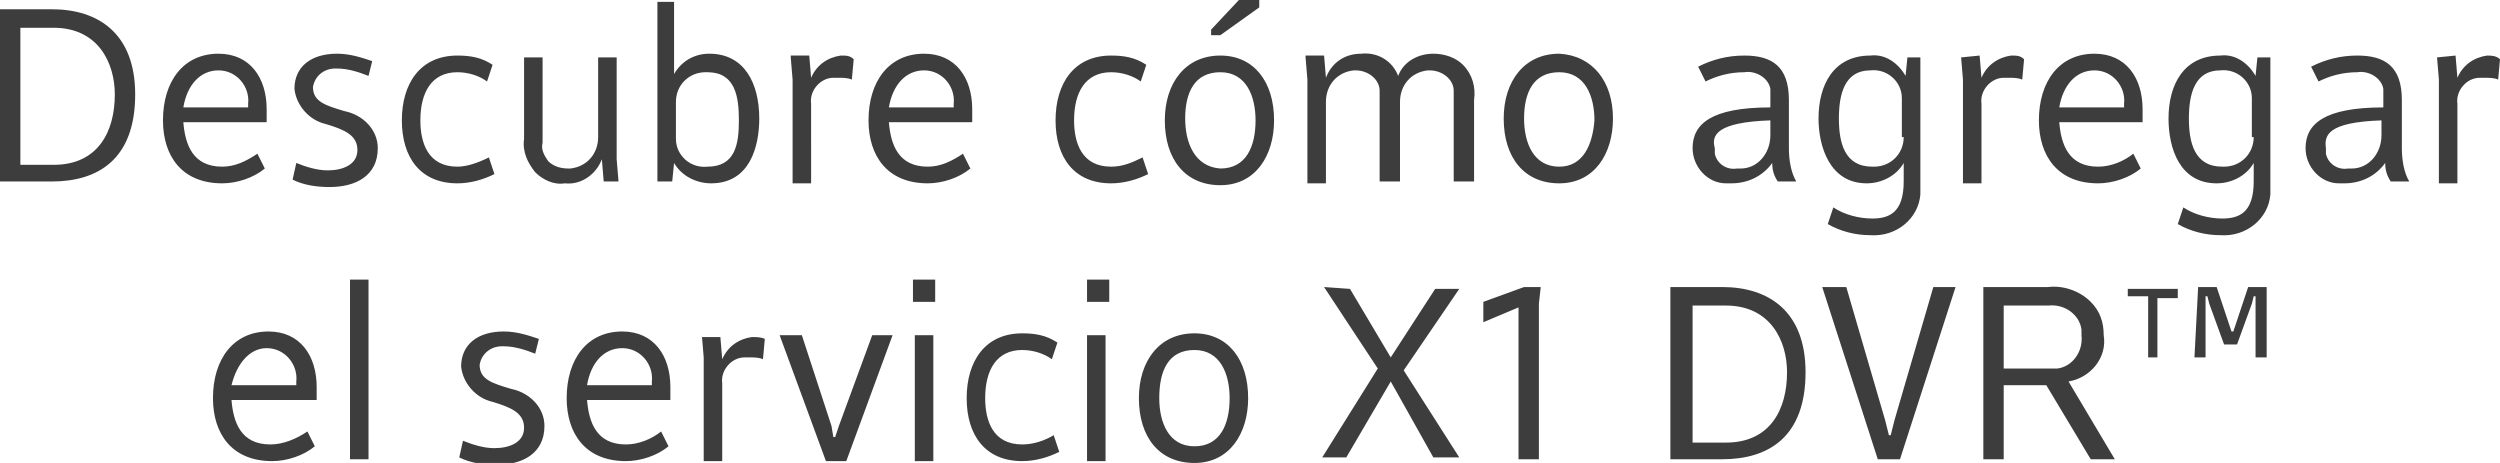 <?xml version="1.0" encoding="utf-8"?>
<!-- Generator: Adobe Illustrator 19.2.1, SVG Export Plug-In . SVG Version: 6.00 Build 0)  -->
<svg version="1.1" id="Layer_1" xmlns="http://www.w3.org/2000/svg" xmlns:xlink="http://www.w3.org/1999/xlink" x="0px" y="0px"
	 viewBox="0 0 135 25" style="enable-background:new 0 0 135 25;" xml:space="preserve">
<style type="text/css">
	.st0{fill:#3D3D3D;}
</style>
<path id="Descubre_cómo_agregar_el_servicio_X1_DVR_" class="st0" d="M0,0.5v9.3h2.8c2.5,0,4.5-1.2,4.5-4.7c0-3.3-2-4.6-4.5-4.6H0z
	 M1.1,1.5h1.8c2.4,0,3.3,1.9,3.3,3.6c0,2-0.9,3.8-3.3,3.8H1.1V1.5z M14.4,6.6c0-0.3,0-0.5,0-0.7c0-1.7-0.9-3-2.6-3
	c-1.9,0-3,1.5-3,3.6c0,1.9,1,3.4,3.2,3.4c0.8,0,1.7-0.3,2.3-0.8l-0.4-0.8C13.3,8.7,12.7,9,12,9c-1.6,0-2-1.2-2.1-2.4L14.4,6.6
	L14.4,6.6z M11.8,3.8c1,0,1.7,0.9,1.6,1.8c0,0.1,0,0.1,0,0.2H9.9C10.1,4.6,10.8,3.8,11.8,3.8z M20.1,3.3c-0.6-0.2-1.2-0.4-1.9-0.4
	c-1.4,0-2.3,0.7-2.3,1.9c0.1,0.9,0.8,1.7,1.7,1.9c1,0.3,1.7,0.6,1.7,1.4s-0.8,1.1-1.6,1.1c-0.6,0-1.2-0.2-1.7-0.4l-0.2,0.9
	c0.6,0.3,1.3,0.4,2,0.4c1.4,0,2.6-0.6,2.6-2.1c0-1-0.8-1.8-1.8-2c-1-0.3-1.7-0.5-1.7-1.3c0.1-0.6,0.6-1,1.2-1c0,0,0.1,0,0.1,0
	c0.6,0,1.2,0.2,1.7,0.4L20.1,3.3z M24.7,9c-1.6,0-2-1.3-2-2.5c0-1.5,0.6-2.6,2-2.6c0.6,0,1.2,0.2,1.6,0.5l0.3-0.9
	c-0.6-0.4-1.2-0.5-1.9-0.5c-2,0-3,1.5-3,3.5c0,2,1,3.4,3,3.4c0.7,0,1.4-0.2,2-0.5l-0.3-0.9C25.8,8.8,25.2,9,24.7,9L24.7,9z
	 M33.4,9.8l-0.1-1.2V3.1h-1v4.3c0,0.9-0.6,1.6-1.5,1.7c0,0-0.1,0-0.1,0c-0.4,0-0.8-0.1-1.1-0.4c-0.2-0.3-0.4-0.6-0.3-1V3.1h-1v4.4
	c-0.1,0.7,0.2,1.3,0.6,1.8c0.4,0.4,1,0.7,1.6,0.6c0.9,0.1,1.7-0.5,2-1.3l0.1,1.2L33.4,9.8L33.4,9.8z M35.5,0.1v9.7h0.8l0.1-1
	c0.4,0.7,1.2,1.1,2,1.1c2.1,0,2.6-2,2.6-3.5c0-1.9-0.8-3.5-2.7-3.5c-0.8,0-1.5,0.4-1.9,1.1V0.1H35.5z M36.5,5.5
	c0-0.9,0.7-1.6,1.6-1.6c0,0,0.1,0,0.1,0c1.5,0,1.7,1.3,1.7,2.6S39.7,9,38.2,9c-0.9,0.1-1.7-0.6-1.7-1.5c0,0,0-0.1,0-0.1L36.5,5.5
	L36.5,5.5z M42.7,3.1l0.1,1.2v5.6h1V5.6c-0.1-0.7,0.5-1.4,1.2-1.4c0.1,0,0.2,0,0.3,0c0.2,0,0.5,0,0.7,0.1l0.1-1.1
	C45.9,3,45.7,3,45.4,3c-0.7,0.1-1.3,0.5-1.6,1.2l-0.1-1.2H42.7z M52.5,6.6c0-0.3,0-0.5,0-0.7c0-1.7-0.9-3-2.6-3c-1.9,0-3,1.5-3,3.6
	c0,1.9,1,3.4,3.2,3.4c0.8,0,1.7-0.3,2.3-0.8L52,8.3C51.4,8.7,50.8,9,50.1,9c-1.6,0-2-1.2-2.1-2.4L52.5,6.6L52.5,6.6z M49.9,3.8
	c1,0,1.7,0.9,1.6,1.8c0,0.1,0,0.1,0,0.2H48C48.2,4.6,48.9,3.8,49.9,3.8z M60,9c-1.6,0-2-1.3-2-2.5c0-1.5,0.6-2.6,2-2.6
	c0.6,0,1.2,0.2,1.6,0.5l0.3-0.9c-0.6-0.4-1.2-0.5-1.9-0.5c-2,0-3,1.5-3,3.5c0,2,1,3.4,3,3.4c0.7,0,1.4-0.2,2-0.5l-0.3-0.9
	C61.1,8.8,60.6,9,60,9z M65.9,3.9c1.4,0,1.9,1.3,1.9,2.6c0,1.4-0.5,2.6-1.9,2.6C64.5,9,64,7.7,64,6.4C64,5,64.5,3.9,65.9,3.9z
	 M65.9,3c-1.9,0-3,1.5-3,3.5c0,2.1,1.1,3.5,3,3.5c1.9,0,2.9-1.6,2.9-3.5C68.8,4.4,67.7,3,65.9,3z M65.4,1.9h0.5L68,0.4V0h-1.1
	l-1.5,1.6V1.9z M70.5,3.1l0.1,1.2v5.6h1V5.5c0-0.9,0.6-1.6,1.5-1.7c0,0,0.1,0,0.1,0c0.7,0,1.3,0.5,1.3,1.1c0,0.1,0,0.2,0,0.3v4.6
	h1.1V5.5c0-0.9,0.6-1.6,1.5-1.7c0,0,0.1,0,0.1,0c0.7,0,1.3,0.5,1.3,1.1c0,0.1,0,0.2,0,0.3v4.6h1.1V5.4c0.1-0.7-0.1-1.4-0.6-1.9
	c-0.4-0.4-1-0.6-1.6-0.6c-0.8,0-1.6,0.4-1.9,1.2c-0.3-0.8-1.1-1.3-2-1.2c-0.9,0-1.6,0.5-1.9,1.3l-0.1-1.2H70.5z M84.2,3.9
	c1.4,0,1.9,1.3,1.9,2.6C86,7.8,85.5,9,84.2,9c-1.4,0-1.9-1.3-1.9-2.6C82.3,5,82.8,3.9,84.2,3.9L84.2,3.9z M84.2,2.9
	c-1.9,0-3,1.5-3,3.5c0,2.1,1.1,3.5,3,3.5c1.9,0,2.9-1.6,2.9-3.5C87.1,4.4,86,3,84.2,2.9L84.2,2.9z M92.1,4.4
	c0.6-0.3,1.3-0.5,2.1-0.5c0.6-0.1,1.3,0.3,1.4,0.9c0,0.1,0,0.3,0,0.4v0.6c-3.2,0-4.2,0.9-4.2,2.2c0,1,0.8,1.9,1.8,1.9
	c0.1,0,0.2,0,0.3,0c0.9,0,1.7-0.4,2.2-1.1c0,0.4,0.1,0.7,0.3,1h1c-0.3-0.5-0.4-1.2-0.4-1.8V5.4c0-1.8-0.9-2.4-2.4-2.4
	c-0.9,0-1.7,0.2-2.5,0.6L92.1,4.4z M95.6,6.5v0.8c0,1-0.7,1.8-1.6,1.8c-0.1,0-0.2,0-0.2,0c-0.6,0.1-1.1-0.3-1.2-0.8
	c0-0.1,0-0.2,0-0.3C92.4,7.3,92.7,6.6,95.6,6.5L95.6,6.5z M103,3.1l-0.1,1c-0.4-0.7-1.1-1.2-1.9-1.1c-2,0-2.8,1.6-2.8,3.4
	c0,1.5,0.6,3.5,2.6,3.5c0.8,0,1.6-0.4,2-1.1v1c0,1.7-0.8,2-1.7,2c-0.7,0-1.5-0.2-2.1-0.6l-0.3,0.9c0.7,0.4,1.5,0.6,2.3,0.6
	c1.4,0.1,2.6-0.9,2.7-2.2c0-0.2,0-0.4,0-0.6V3.1L103,3.1L103,3.1z M102.8,7.4c0,0.9-0.7,1.6-1.6,1.6c0,0-0.1,0-0.1,0
	c-1.5,0-1.8-1.3-1.8-2.6s0.3-2.6,1.7-2.6c0.9-0.1,1.7,0.6,1.7,1.5c0,0,0,0.1,0,0.1V7.4L102.8,7.4z M105.9,3.1l0.1,1.2v5.6h1V5.6
	c-0.1-0.7,0.5-1.4,1.2-1.4c0.1,0,0.2,0,0.3,0c0.2,0,0.5,0,0.7,0.1l0.1-1.1C109.1,3,108.9,3,108.6,3c-0.7,0.1-1.3,0.5-1.6,1.2
	l-0.1-1.2L105.9,3.1L105.9,3.1z M115.7,6.6c0-0.3,0-0.5,0-0.7c0-1.7-0.9-3-2.6-3c-1.9,0-3,1.5-3,3.6c0,1.9,1,3.4,3.2,3.4
	c0.8,0,1.7-0.3,2.3-0.8l-0.4-0.8C114.7,8.7,114,9,113.3,9c-1.6,0-2-1.2-2.1-2.4L115.7,6.6L115.7,6.6z M113.1,3.8
	c1,0,1.7,0.9,1.6,1.8c0,0.1,0,0.1,0,0.2h-3.5C111.4,4.6,112.1,3.8,113.1,3.8L113.1,3.8z M121.9,3.1l-0.1,1c-0.4-0.7-1.1-1.2-1.9-1.1
	c-2,0-2.8,1.6-2.8,3.4c0,1.6,0.6,3.5,2.6,3.5c0.8,0,1.6-0.4,2-1.1v1c0,1.7-0.8,2-1.7,2c-0.7,0-1.5-0.2-2.1-0.6l-0.3,0.9
	c0.7,0.4,1.5,0.6,2.3,0.6c1.4,0.1,2.6-0.9,2.7-2.2c0-0.2,0-0.4,0-0.6V3.1L121.9,3.1L121.9,3.1z M121.7,7.4c0,0.9-0.7,1.6-1.6,1.6
	c0,0-0.1,0-0.1,0c-1.5,0-1.8-1.3-1.8-2.6s0.3-2.6,1.7-2.6c0.9-0.1,1.7,0.6,1.7,1.5c0,0,0,0.1,0,0.1V7.4L121.7,7.4z M125.2,4.4
	c0.6-0.3,1.3-0.5,2.1-0.5c0.6-0.1,1.3,0.3,1.4,0.9c0,0.1,0,0.3,0,0.4v0.6c-3.2,0-4.2,0.9-4.2,2.2c0,1,0.8,1.9,1.8,1.9
	c0.1,0,0.2,0,0.3,0c0.9,0,1.7-0.4,2.2-1.1c0,0.4,0.1,0.7,0.3,1h1c-0.3-0.5-0.4-1.2-0.4-1.8V5.4c0-1.8-0.9-2.4-2.4-2.4
	c-0.9,0-1.7,0.2-2.5,0.6L125.2,4.4z M128.6,6.5v0.8c0,1-0.7,1.8-1.6,1.8c-0.1,0-0.2,0-0.2,0c-0.6,0.1-1.1-0.3-1.2-0.8
	c0-0.1,0-0.2,0-0.3C125.5,7.3,125.7,6.6,128.6,6.5z M131.6,3.1l0.1,1.2v5.6h1V5.6c-0.1-0.7,0.5-1.4,1.2-1.4c0.1,0,0.2,0,0.3,0
	c0.2,0,0.5,0,0.7,0.1l0.1-1.1C134.8,3,134.5,3,134.3,3c-0.7,0.1-1.3,0.5-1.6,1.2l-0.1-1.2L131.6,3.1L131.6,3.1z M17.1,21.6
	c0-0.3,0-0.5,0-0.7c0-1.7-0.9-3-2.6-3c-1.9,0-3,1.5-3,3.6c0,1.9,1,3.4,3.2,3.4c0.8,0,1.7-0.3,2.3-0.8l-0.4-0.8
	C16,23.7,15.3,24,14.6,24c-1.6,0-2-1.2-2.1-2.4L17.1,21.6L17.1,21.6z M14.4,18.8c1,0,1.7,0.9,1.6,1.8c0,0.1,0,0.1,0,0.2h-3.5
	C12.8,19.6,13.5,18.8,14.4,18.8z M18.9,15.1v9.7h1v-9.7L18.9,15.1L18.9,15.1z M29.1,18.3c-0.6-0.2-1.2-0.4-1.9-0.4
	c-1.4,0-2.3,0.7-2.3,1.9c0.1,0.9,0.8,1.7,1.7,1.9c1,0.3,1.7,0.6,1.7,1.4s-0.8,1.1-1.6,1.1c-0.6,0-1.2-0.2-1.7-0.4l-0.2,0.9
	c0.6,0.3,1.3,0.4,2,0.4c1.4,0,2.6-0.6,2.6-2.1c0-1-0.8-1.8-1.8-2c-1-0.3-1.7-0.5-1.7-1.3c0.1-0.6,0.6-1,1.2-1c0,0,0.1,0,0.1,0
	c0.6,0,1.2,0.2,1.7,0.4L29.1,18.3z M36.2,21.6c0-0.3,0-0.5,0-0.7c0-1.7-0.9-3-2.6-3c-1.9,0-3,1.5-3,3.6c0,1.9,1,3.4,3.2,3.4
	c0.8,0,1.7-0.3,2.3-0.8l-0.4-0.8c-0.5,0.4-1.2,0.7-1.9,0.7c-1.6,0-2-1.2-2.1-2.4L36.2,21.6L36.2,21.6z M33.6,18.8
	c1,0,1.7,0.9,1.6,1.8c0,0.1,0,0.1,0,0.2h-3.5C31.9,19.6,32.6,18.8,33.6,18.8z M37.9,18.1l0.1,1.2v5.6h1v-4.2
	c-0.1-0.7,0.5-1.4,1.2-1.4c0.1,0,0.2,0,0.3,0c0.2,0,0.5,0,0.7,0.1l0.1-1.1c-0.2-0.1-0.5-0.1-0.7-0.1c-0.7,0.1-1.3,0.5-1.6,1.2
	l-0.1-1.2H37.9z M42.1,18.1l2.5,6.8h1.1l2.5-6.8h-1.1L45.3,23l-0.2,0.6h-0.1L44.9,23l-1.6-4.9H42.1L42.1,18.1z M49.4,18.1v6.8h1
	v-6.8H49.4L49.4,18.1z M49.3,15.1v1.2h1.2v-1.2C50.5,15.1,49.3,15.1,49.3,15.1z M55.2,24c-1.6,0-2-1.3-2-2.5c0-1.5,0.6-2.6,2-2.6
	c0.6,0,1.2,0.2,1.6,0.5l0.3-0.9c-0.6-0.4-1.2-0.5-1.9-0.5c-2,0-3,1.5-3,3.5c0,2,1,3.4,3,3.4c0.7,0,1.4-0.2,2-0.5l-0.3-0.9
	C56.4,23.8,55.8,24,55.2,24L55.2,24z M58.7,18.1v6.8h1v-6.8L58.7,18.1L58.7,18.1z M58.7,15.1v1.2h1.2v-1.2
	C59.9,15.1,58.7,15.1,58.7,15.1z M64.5,18.9c1.4,0,1.9,1.3,1.9,2.6c0,1.4-0.5,2.6-1.9,2.6c-1.4,0-1.9-1.3-1.9-2.6
	C62.6,20,63.1,18.9,64.5,18.9L64.5,18.9z M64.5,18c-1.9,0-3,1.5-3,3.5c0,2.1,1.1,3.5,3,3.5c1.9,0,2.9-1.6,2.9-3.5
	C67.4,19.4,66.3,18,64.5,18L64.5,18z M71.5,15.5l2.9,4.4l-3,4.8h1.3l2.4-4.1l2.3,4.1h1.4L75.8,20l3-4.4h-1.3l-2.4,3.7l-2.2-3.7
	L71.5,15.5L71.5,15.5z M83.1,24.8v-8.4l0.1-0.9h-0.9l-2.2,0.8v1.1l1.9-0.8h0l0,0.2v8L83.1,24.8L83.1,24.8z M90.2,15.5v9.3h2.8
	c2.5,0,4.5-1.2,4.5-4.7c0-3.3-2-4.6-4.5-4.6L90.2,15.5L90.2,15.5z M91.4,16.5h1.8c2.4,0,3.3,1.9,3.3,3.6c0,2-0.9,3.8-3.3,3.8h-1.8
	L91.4,16.5L91.4,16.5z M98.4,15.5l3,9.3h1.2l3-9.3h-1.2l-2.1,7.2l-0.2,0.8h-0.1l-0.2-0.8l-2.1-7.2H98.4L98.4,15.5z M107.1,15.5v9.3
	h1.1v-4h2.3l2.4,4h1.3l-2.5-4.2c1.2-0.2,2.1-1.3,1.9-2.5c0-0.7-0.2-1.3-0.7-1.8c-0.6-0.6-1.5-0.9-2.3-0.8L107.1,15.5L107.1,15.5z
	 M108.2,16.5h2.4c0.9-0.1,1.7,0.5,1.8,1.3c0,0.1,0,0.2,0,0.3c0.1,0.9-0.5,1.7-1.3,1.8c-0.2,0-0.3,0-0.5,0h-2.4V16.5L108.2,16.5z
	 M118.5,19.3h0.6v-2.9l0-0.4h0.1l0.1,0.4l0.8,2.2h0.7l0.8-2.2l0.1-0.4h0.1l0,0.4v2.9h0.6v-3.8h-1l-0.8,2.4h-0.1l-0.8-2.4h-1
	L118.5,19.3L118.5,19.3z M115.9,19.3h0.6v-3.2h1.1v-0.5h-2.7V16h1.1V19.3z"/>
</svg>
